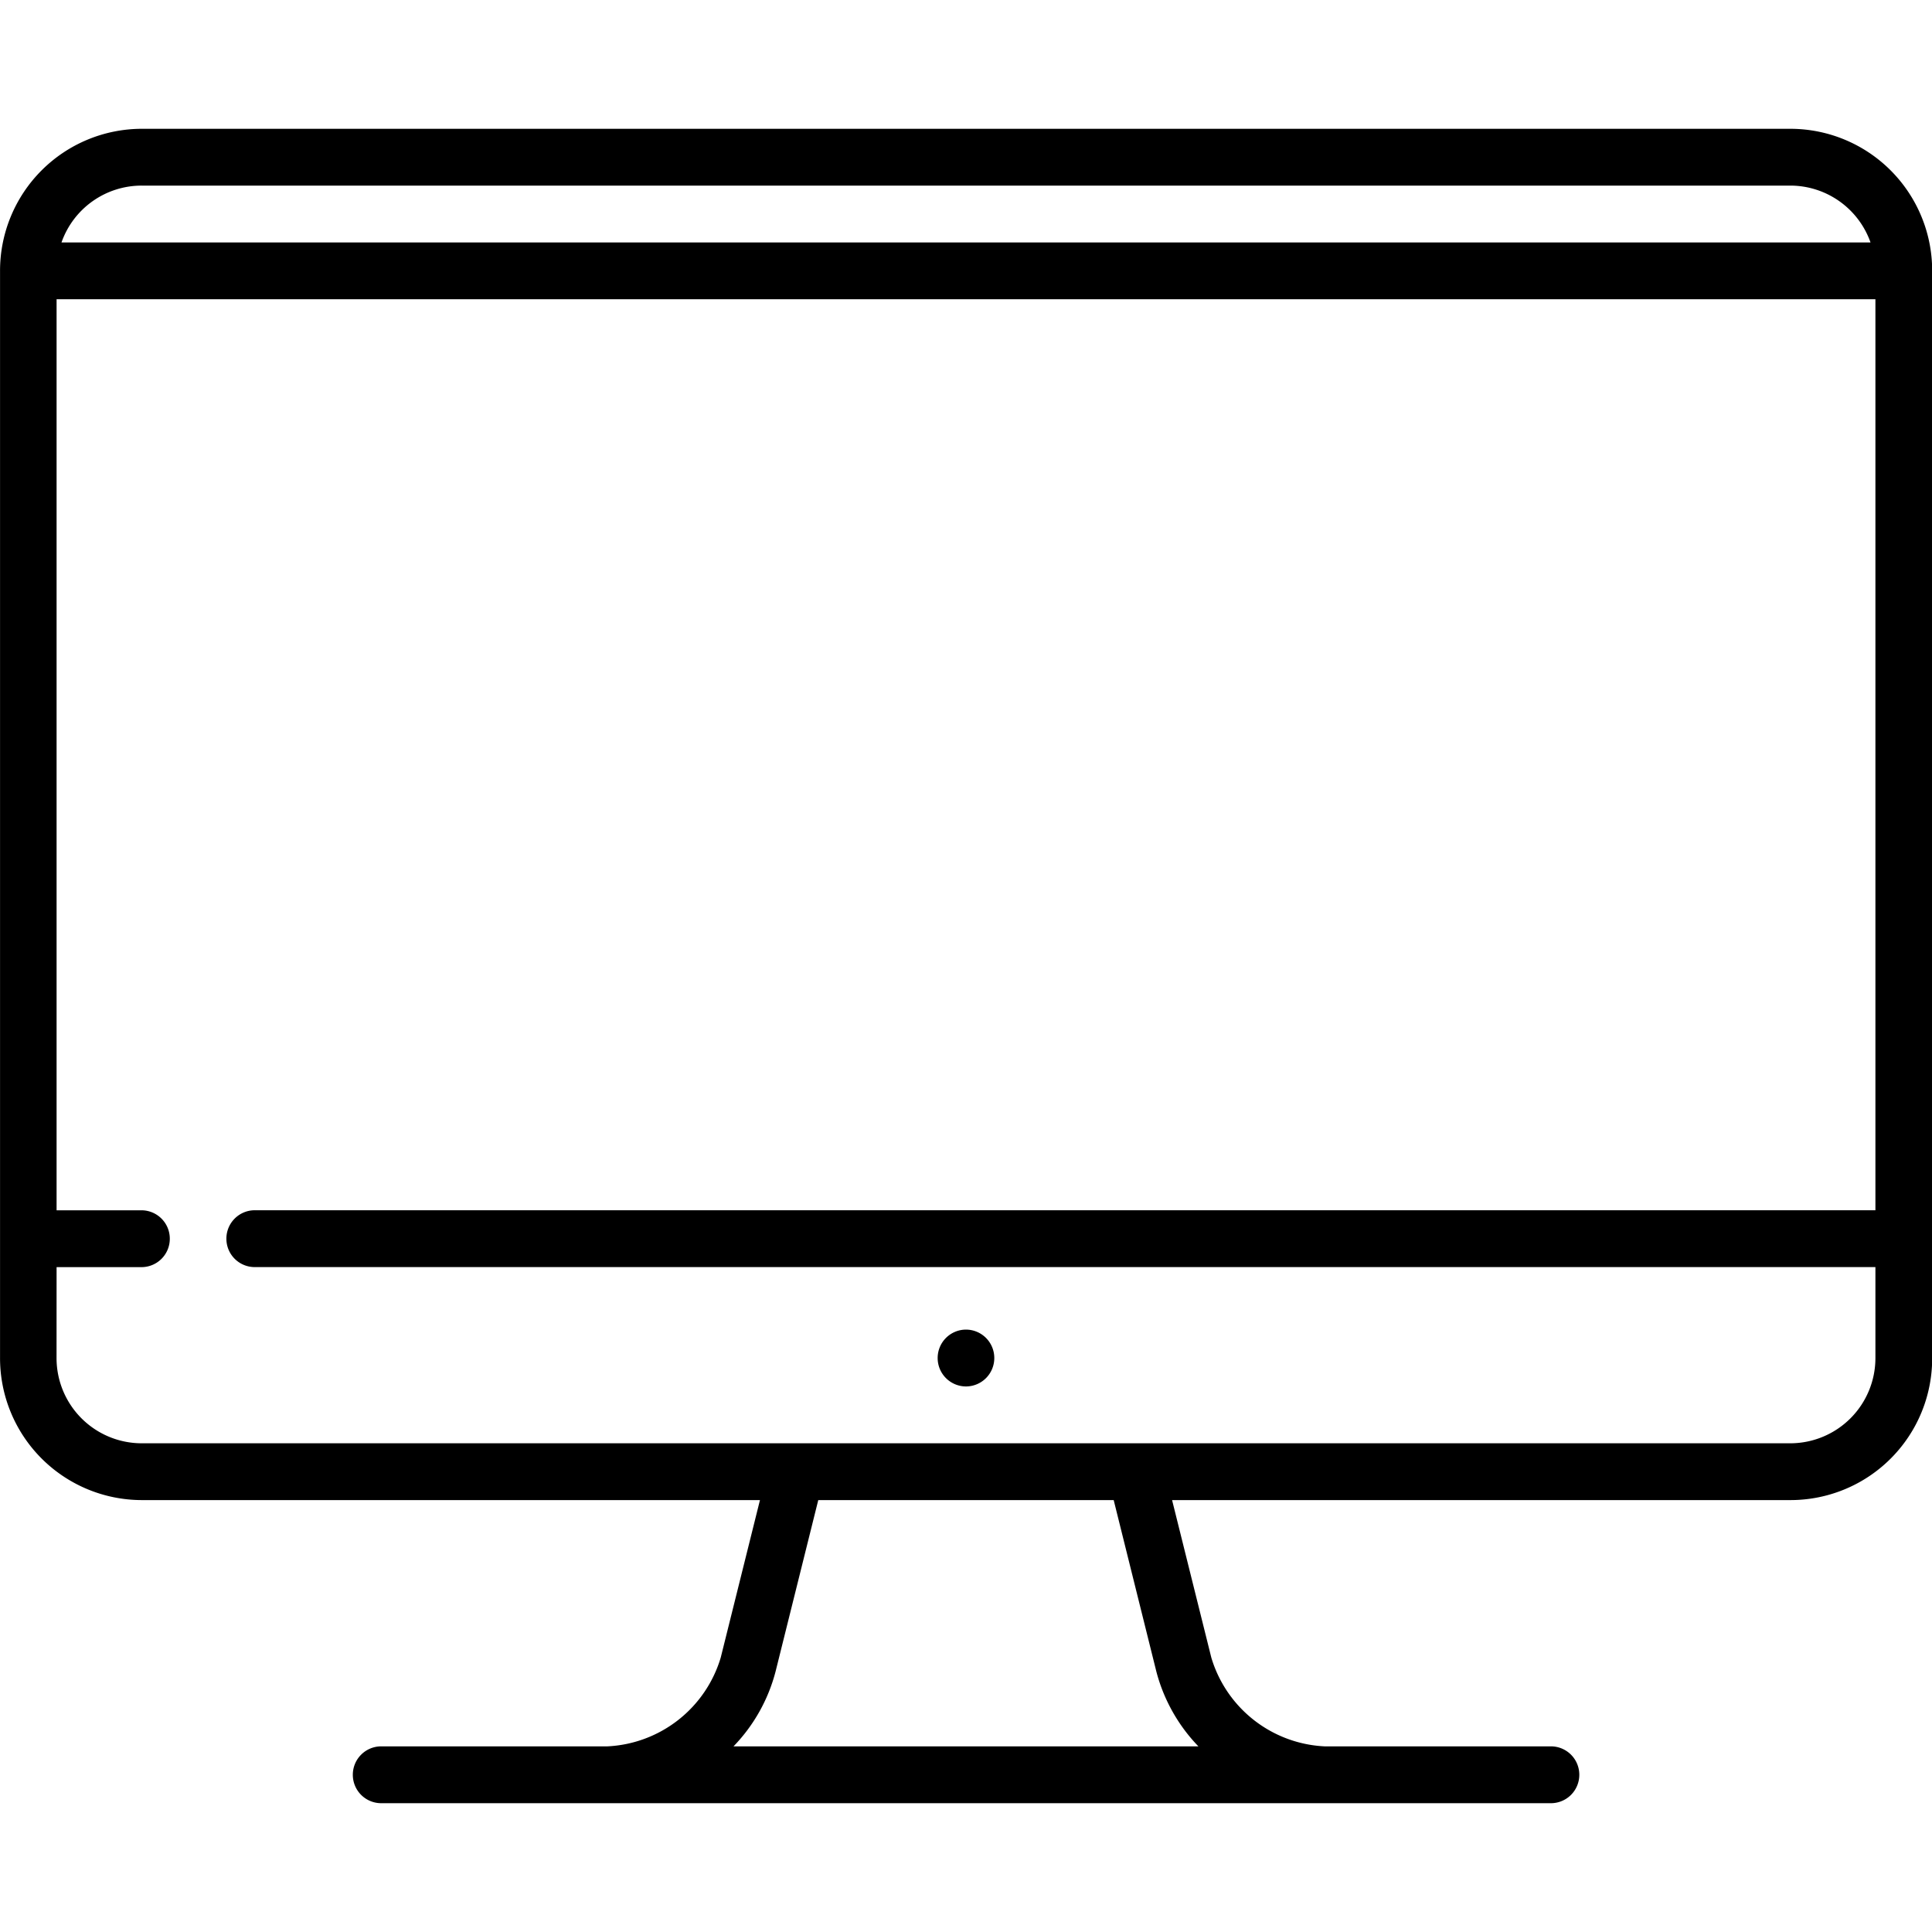<svg xmlns="http://www.w3.org/2000/svg" viewBox="215 330 45 45">
    <g id="icon-monitor-line" transform="translate(6721 537)">
        <path id="Union_16" d="M-7485.124 153a.661.661 0 0 1-.658-.662.661.661 0 0 1 .658-.662h5.274a2.9 2.9 0 0 0 2.637-2.067l.914-3.669h-14.4a3.306 3.306 0 0 1-3.3-3.308V117.31a3.306 3.306 0 0 1 3.3-3.31h38.409a3.305 3.305 0 0 1 3.294 3.31v25.322a3.3 3.3 0 0 1-3.294 3.308h-14.41l.914 3.669a2.9 2.9 0 0 0 2.637 2.067h5.274a.661.661 0 0 1 .66.662.661.661 0 0 1-.66.662zm9.189-3.069a3.929 3.929 0 0 1-.98 1.745h10.828a3.947 3.947 0 0 1-.98-1.745l-.993-3.991h-6.881zm-16.748-7.3a1.985 1.985 0 0 0 1.979 1.986h38.409a1.985 1.985 0 0 0 1.977-1.986v-2.118h-37.749a.66.66 0 0 1-.66-.662.661.661 0 0 1 .66-.662h37.749V117.97h-42.364v21.22h1.979a.661.661 0 0 1 .658.662.66.66 0 0 1-.658.662h-1.979zm.115-25.984h42.136a1.983 1.983 0 0 0-1.864-1.324h-38.404a1.979 1.979 0 0 0-1.868 1.325zm20.408 25.984a.661.661 0 0 1 .66-.662.661.661 0 0 1 .659.662.661.661 0 0 1-.659.662.661.661 0 0 1-.66-.661z" class="cls-2" data-name="Union 16" transform="translate(988 -318)"/>
    </g>
</svg>
